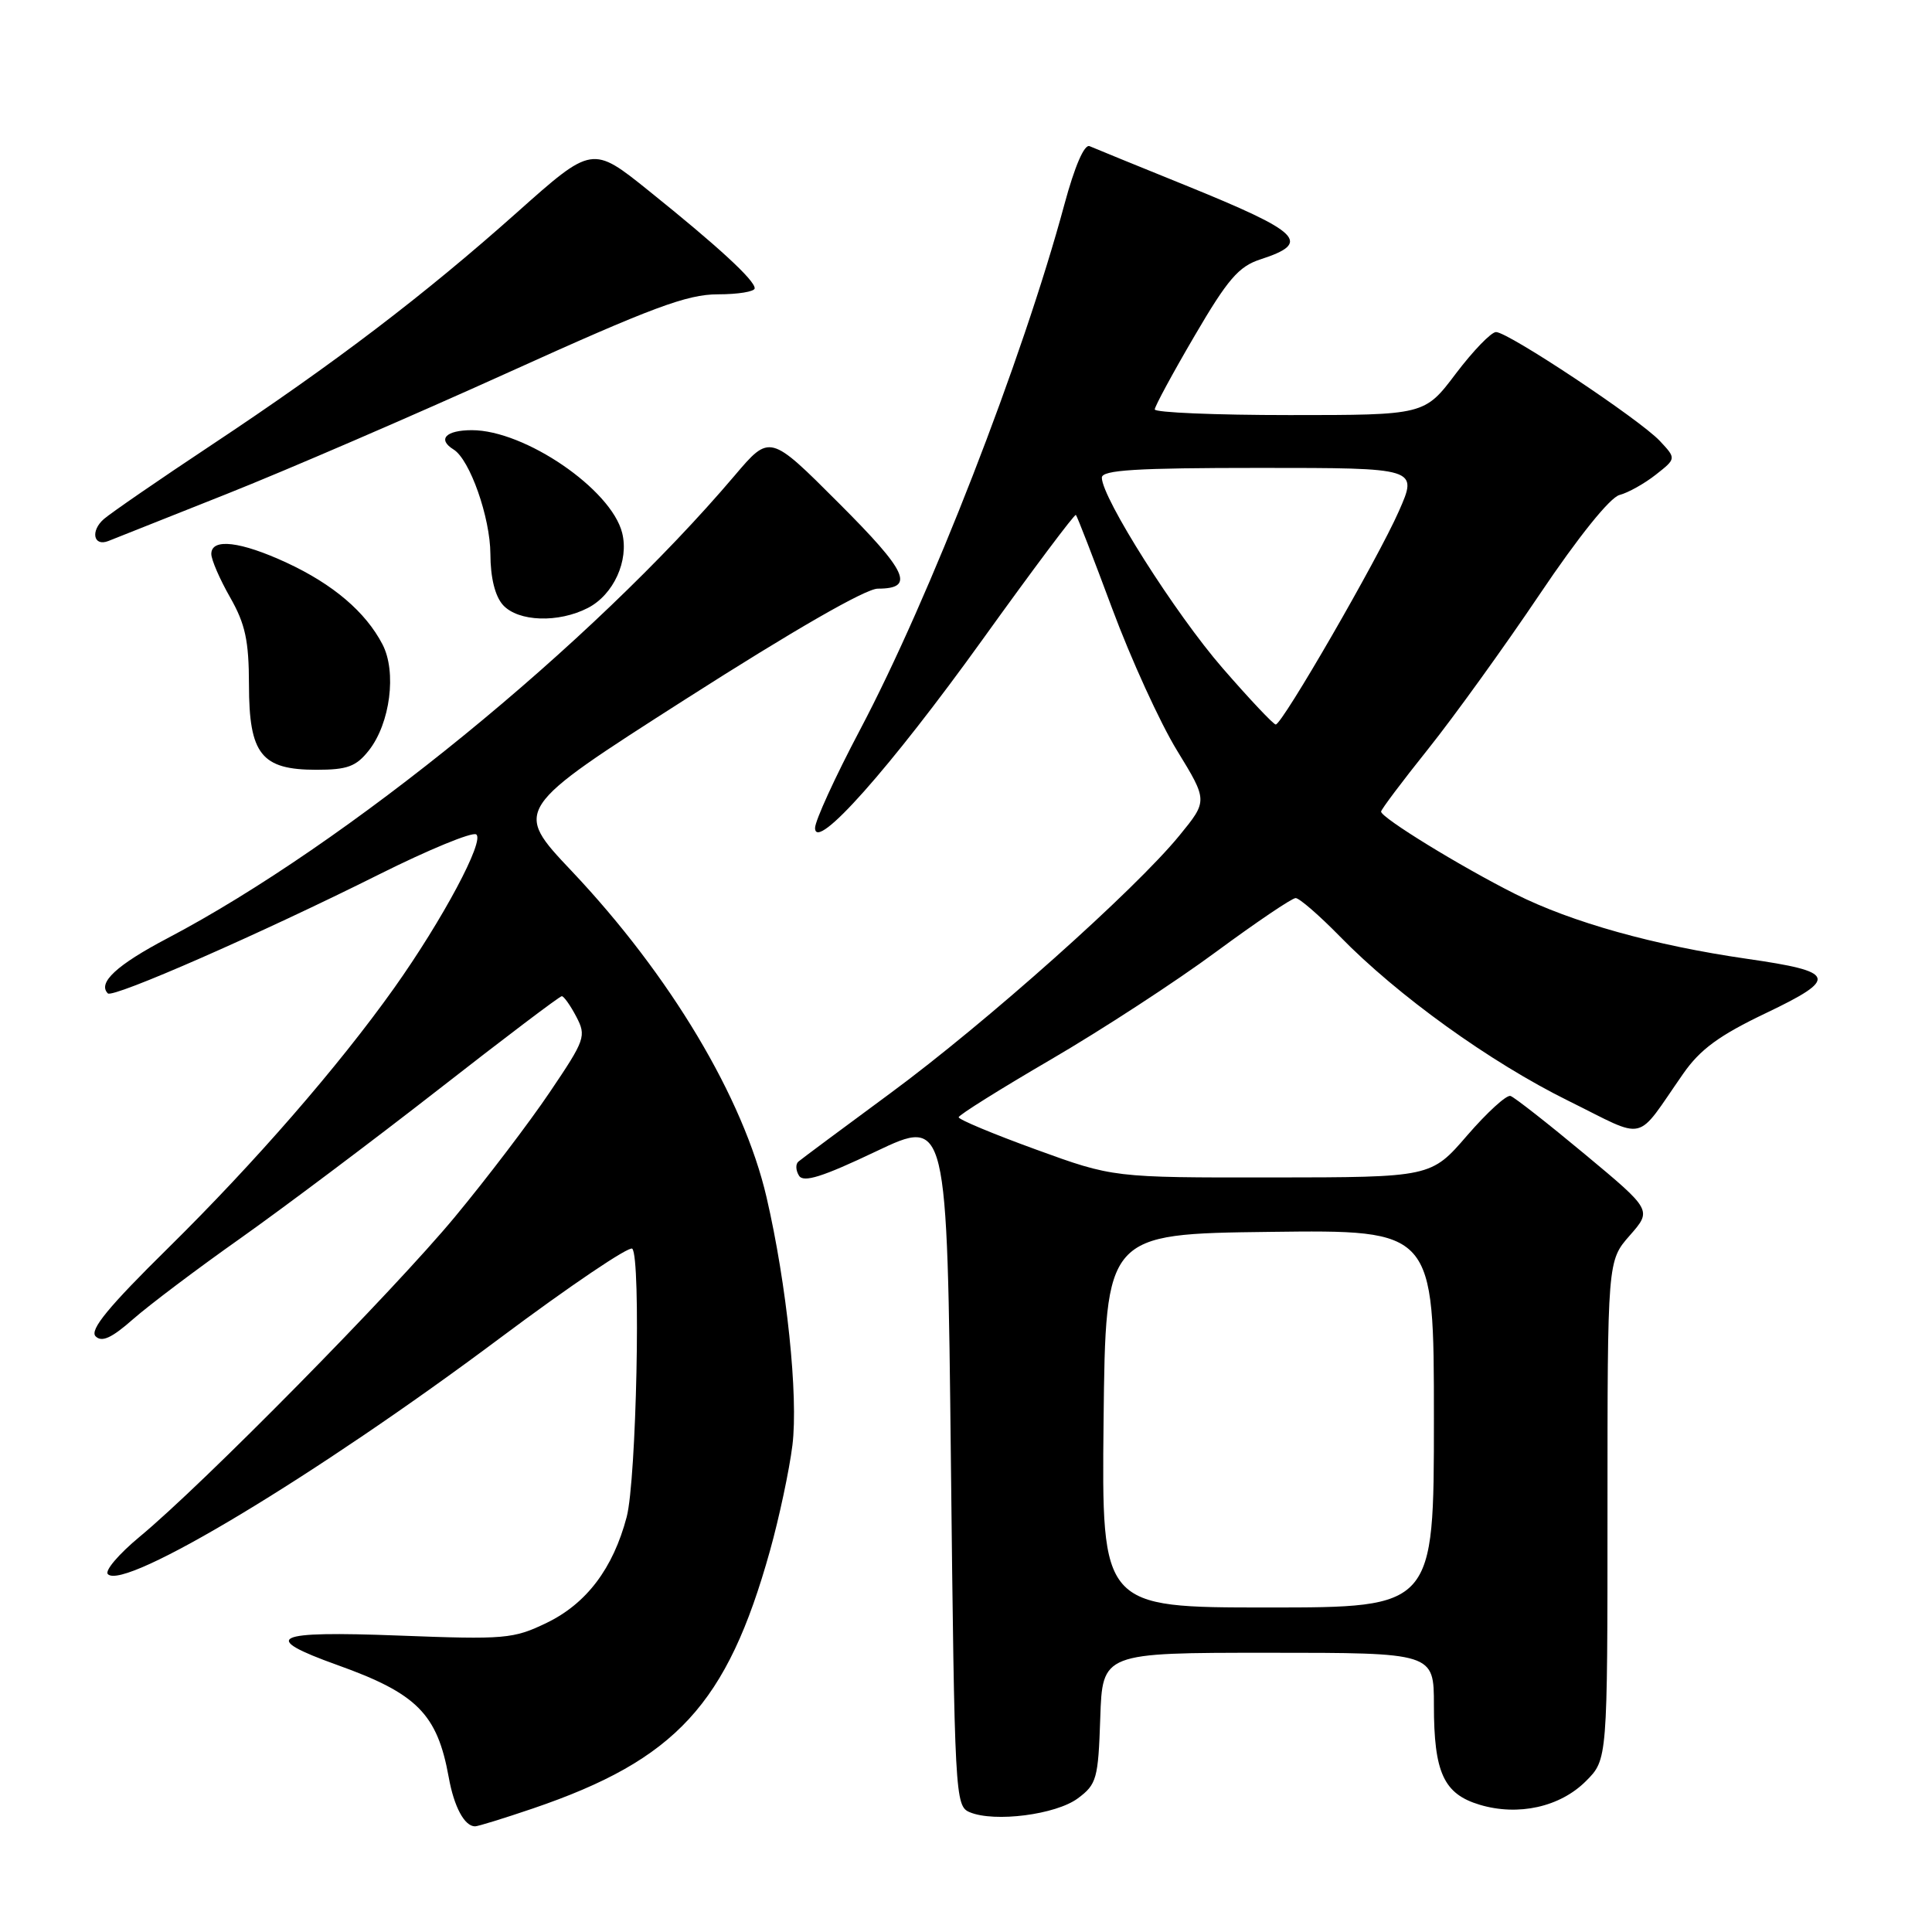<?xml version="1.0" encoding="UTF-8" standalone="no"?>
<!DOCTYPE svg PUBLIC "-//W3C//DTD SVG 1.1//EN" "http://www.w3.org/Graphics/SVG/1.1/DTD/svg11.dtd" >
<svg xmlns="http://www.w3.org/2000/svg" xmlns:xlink="http://www.w3.org/1999/xlink" version="1.1" viewBox="0 0 256 256">
 <g >
 <path fill="currentColor"
d=" M 70.59 239.64 C 89.57 233.18 96.34 225.83 102.02 205.50 C 103.25 201.10 104.59 194.80 105.00 191.50 C 105.80 185.02 104.25 170.19 101.57 158.64 C 98.52 145.49 88.81 129.24 75.76 115.43 C 68.01 107.24 68.01 107.24 90.88 92.62 C 105.12 83.52 114.71 78.00 116.31 78.00 C 121.29 78.00 120.28 75.79 111.13 66.65 C 102.01 57.52 102.01 57.52 97.35 63.01 C 78.35 85.39 45.88 111.88 22.16 124.34 C 15.47 127.86 12.90 130.24 14.29 131.63 C 14.96 132.29 34.52 123.72 50.30 115.83 C 56.78 112.59 62.54 110.22 63.09 110.56 C 64.30 111.30 58.64 121.89 52.22 130.93 C 44.81 141.35 33.76 154.05 22.29 165.36 C 14.36 173.17 11.84 176.24 12.67 177.07 C 13.49 177.89 14.80 177.30 17.64 174.79 C 19.76 172.93 26.16 168.10 31.86 164.08 C 37.55 160.05 49.35 151.19 58.08 144.38 C 66.80 137.57 74.16 132.00 74.44 132.00 C 74.71 132.00 75.58 133.22 76.36 134.71 C 77.71 137.29 77.55 137.76 72.86 144.70 C 70.16 148.71 64.50 156.15 60.28 161.24 C 52.13 171.08 26.84 196.74 18.50 203.63 C 15.75 205.91 13.85 208.13 14.29 208.58 C 16.44 210.84 41.94 195.49 66.28 177.28 C 75.51 170.38 83.39 165.06 83.78 165.46 C 84.95 166.63 84.33 196.09 83.04 201.00 C 81.24 207.82 77.73 212.47 72.45 215.03 C 68.02 217.17 66.94 217.26 52.82 216.72 C 36.12 216.08 34.37 216.92 44.69 220.62 C 55.26 224.40 57.94 227.10 59.46 235.50 C 60.16 239.42 61.55 242.00 62.95 242.00 C 63.33 242.00 66.77 240.94 70.59 239.64 Z  M 142.82 238.29 C 145.32 236.43 145.52 235.70 145.79 227.65 C 146.08 219.00 146.08 219.00 168.04 219.00 C 190.00 219.00 190.00 219.00 190.00 225.95 C 190.00 234.89 191.30 237.71 196.07 239.14 C 201.18 240.67 206.72 239.44 210.15 236.00 C 213.00 233.15 213.00 233.15 213.00 200.11 C 213.00 167.07 213.00 167.07 215.95 163.71 C 218.90 160.35 218.90 160.35 210.00 152.94 C 205.11 148.87 200.67 145.39 200.15 145.22 C 199.63 145.04 197.05 147.40 194.41 150.45 C 189.62 156.00 189.62 156.00 168.56 156.02 C 147.50 156.04 147.50 156.04 137.25 152.31 C 131.61 150.26 127.01 148.34 127.03 148.04 C 127.04 147.74 132.56 144.29 139.28 140.37 C 146.00 136.45 155.84 130.04 161.14 126.12 C 166.45 122.21 171.19 119.00 171.68 119.00 C 172.17 119.00 174.81 121.29 177.54 124.08 C 185.20 131.93 197.46 140.75 207.81 145.86 C 218.42 151.10 216.57 151.53 223.02 142.29 C 225.28 139.04 227.79 137.20 234.04 134.22 C 243.64 129.63 243.33 128.75 231.50 127.05 C 219.19 125.27 208.29 122.23 200.78 118.46 C 193.53 114.82 183.00 108.35 183.00 107.54 C 183.00 107.27 185.81 103.53 189.25 99.23 C 192.69 94.92 199.32 85.72 204.00 78.77 C 209.13 71.14 213.33 65.92 214.59 65.59 C 215.74 65.29 217.90 64.08 219.40 62.90 C 222.12 60.76 222.12 60.76 219.93 58.42 C 217.24 55.56 199.85 44.00 198.23 44.00 C 197.59 44.00 195.20 46.48 192.91 49.50 C 188.76 55.00 188.76 55.00 170.88 55.00 C 161.05 55.00 153.01 54.66 153.01 54.25 C 153.02 53.84 155.39 49.45 158.29 44.50 C 162.66 37.02 164.13 35.31 166.98 34.38 C 173.85 32.15 172.51 30.82 157.00 24.52 C 150.68 21.96 144.99 19.64 144.38 19.37 C 143.68 19.07 142.41 22.02 141.04 27.08 C 135.50 47.62 123.21 79.20 113.94 96.74 C 110.67 102.93 108.00 108.76 108.00 109.71 C 108.00 112.98 117.91 101.83 130.21 84.72 C 136.84 75.49 142.40 68.07 142.56 68.23 C 142.73 68.39 144.89 73.98 147.37 80.64 C 149.85 87.31 153.71 95.77 155.96 99.44 C 160.04 106.11 160.04 106.11 156.27 110.72 C 150.37 117.94 130.65 135.52 118.00 144.84 C 111.67 149.50 106.18 153.59 105.79 153.92 C 105.40 154.25 105.44 155.09 105.87 155.78 C 106.46 156.74 108.97 155.95 116.07 152.57 C 125.50 148.09 125.50 148.09 126.00 193.69 C 126.49 238.11 126.55 239.32 128.50 240.13 C 131.78 241.50 139.92 240.45 142.82 238.29 Z  M 48.88 99.43 C 51.71 95.83 52.58 89.02 50.68 85.38 C 48.44 81.08 44.15 77.43 38.00 74.57 C 31.87 71.73 28.00 71.27 28.00 73.40 C 28.00 74.17 29.12 76.75 30.49 79.15 C 32.50 82.68 32.98 84.87 32.99 90.75 C 33.00 99.95 34.63 102.00 41.93 102.00 C 46.03 102.00 47.19 101.57 48.88 99.43 Z  M 77.91 80.55 C 81.31 78.79 83.36 74.28 82.44 70.61 C 80.99 64.83 69.54 57.00 62.53 57.00 C 59.07 57.00 57.92 58.21 60.10 59.56 C 62.26 60.89 64.96 68.57 64.98 73.42 C 64.99 76.57 65.60 79.00 66.65 80.17 C 68.67 82.39 74.00 82.57 77.91 80.55 Z  M 30.00 65.47 C 37.98 62.30 54.79 55.04 67.36 49.35 C 86.37 40.74 91.04 39.00 95.11 39.00 C 97.80 39.00 100.00 38.64 100.00 38.20 C 100.00 37.12 95.13 32.64 85.99 25.30 C 78.48 19.26 78.48 19.26 68.49 28.16 C 56.22 39.09 44.37 48.12 28.00 58.98 C 21.12 63.54 14.72 67.95 13.77 68.77 C 11.96 70.34 12.38 72.46 14.35 71.69 C 14.98 71.44 22.02 68.64 30.00 65.47 Z  M 146.23 188.25 C 146.50 163.50 146.50 163.50 168.25 163.23 C 190.00 162.96 190.00 162.96 190.00 187.98 C 190.00 213.00 190.00 213.00 167.98 213.00 C 145.97 213.00 145.97 213.00 146.23 188.25 Z  M 162.00 88.53 C 155.74 81.33 146.00 65.96 146.00 63.29 C 146.00 62.28 150.50 62.00 166.94 62.00 C 187.89 62.00 187.89 62.00 185.35 67.75 C 182.55 74.10 169.90 96.00 169.04 96.00 C 168.74 96.00 165.57 92.64 162.00 88.53 Z "/>
</g>
</svg>